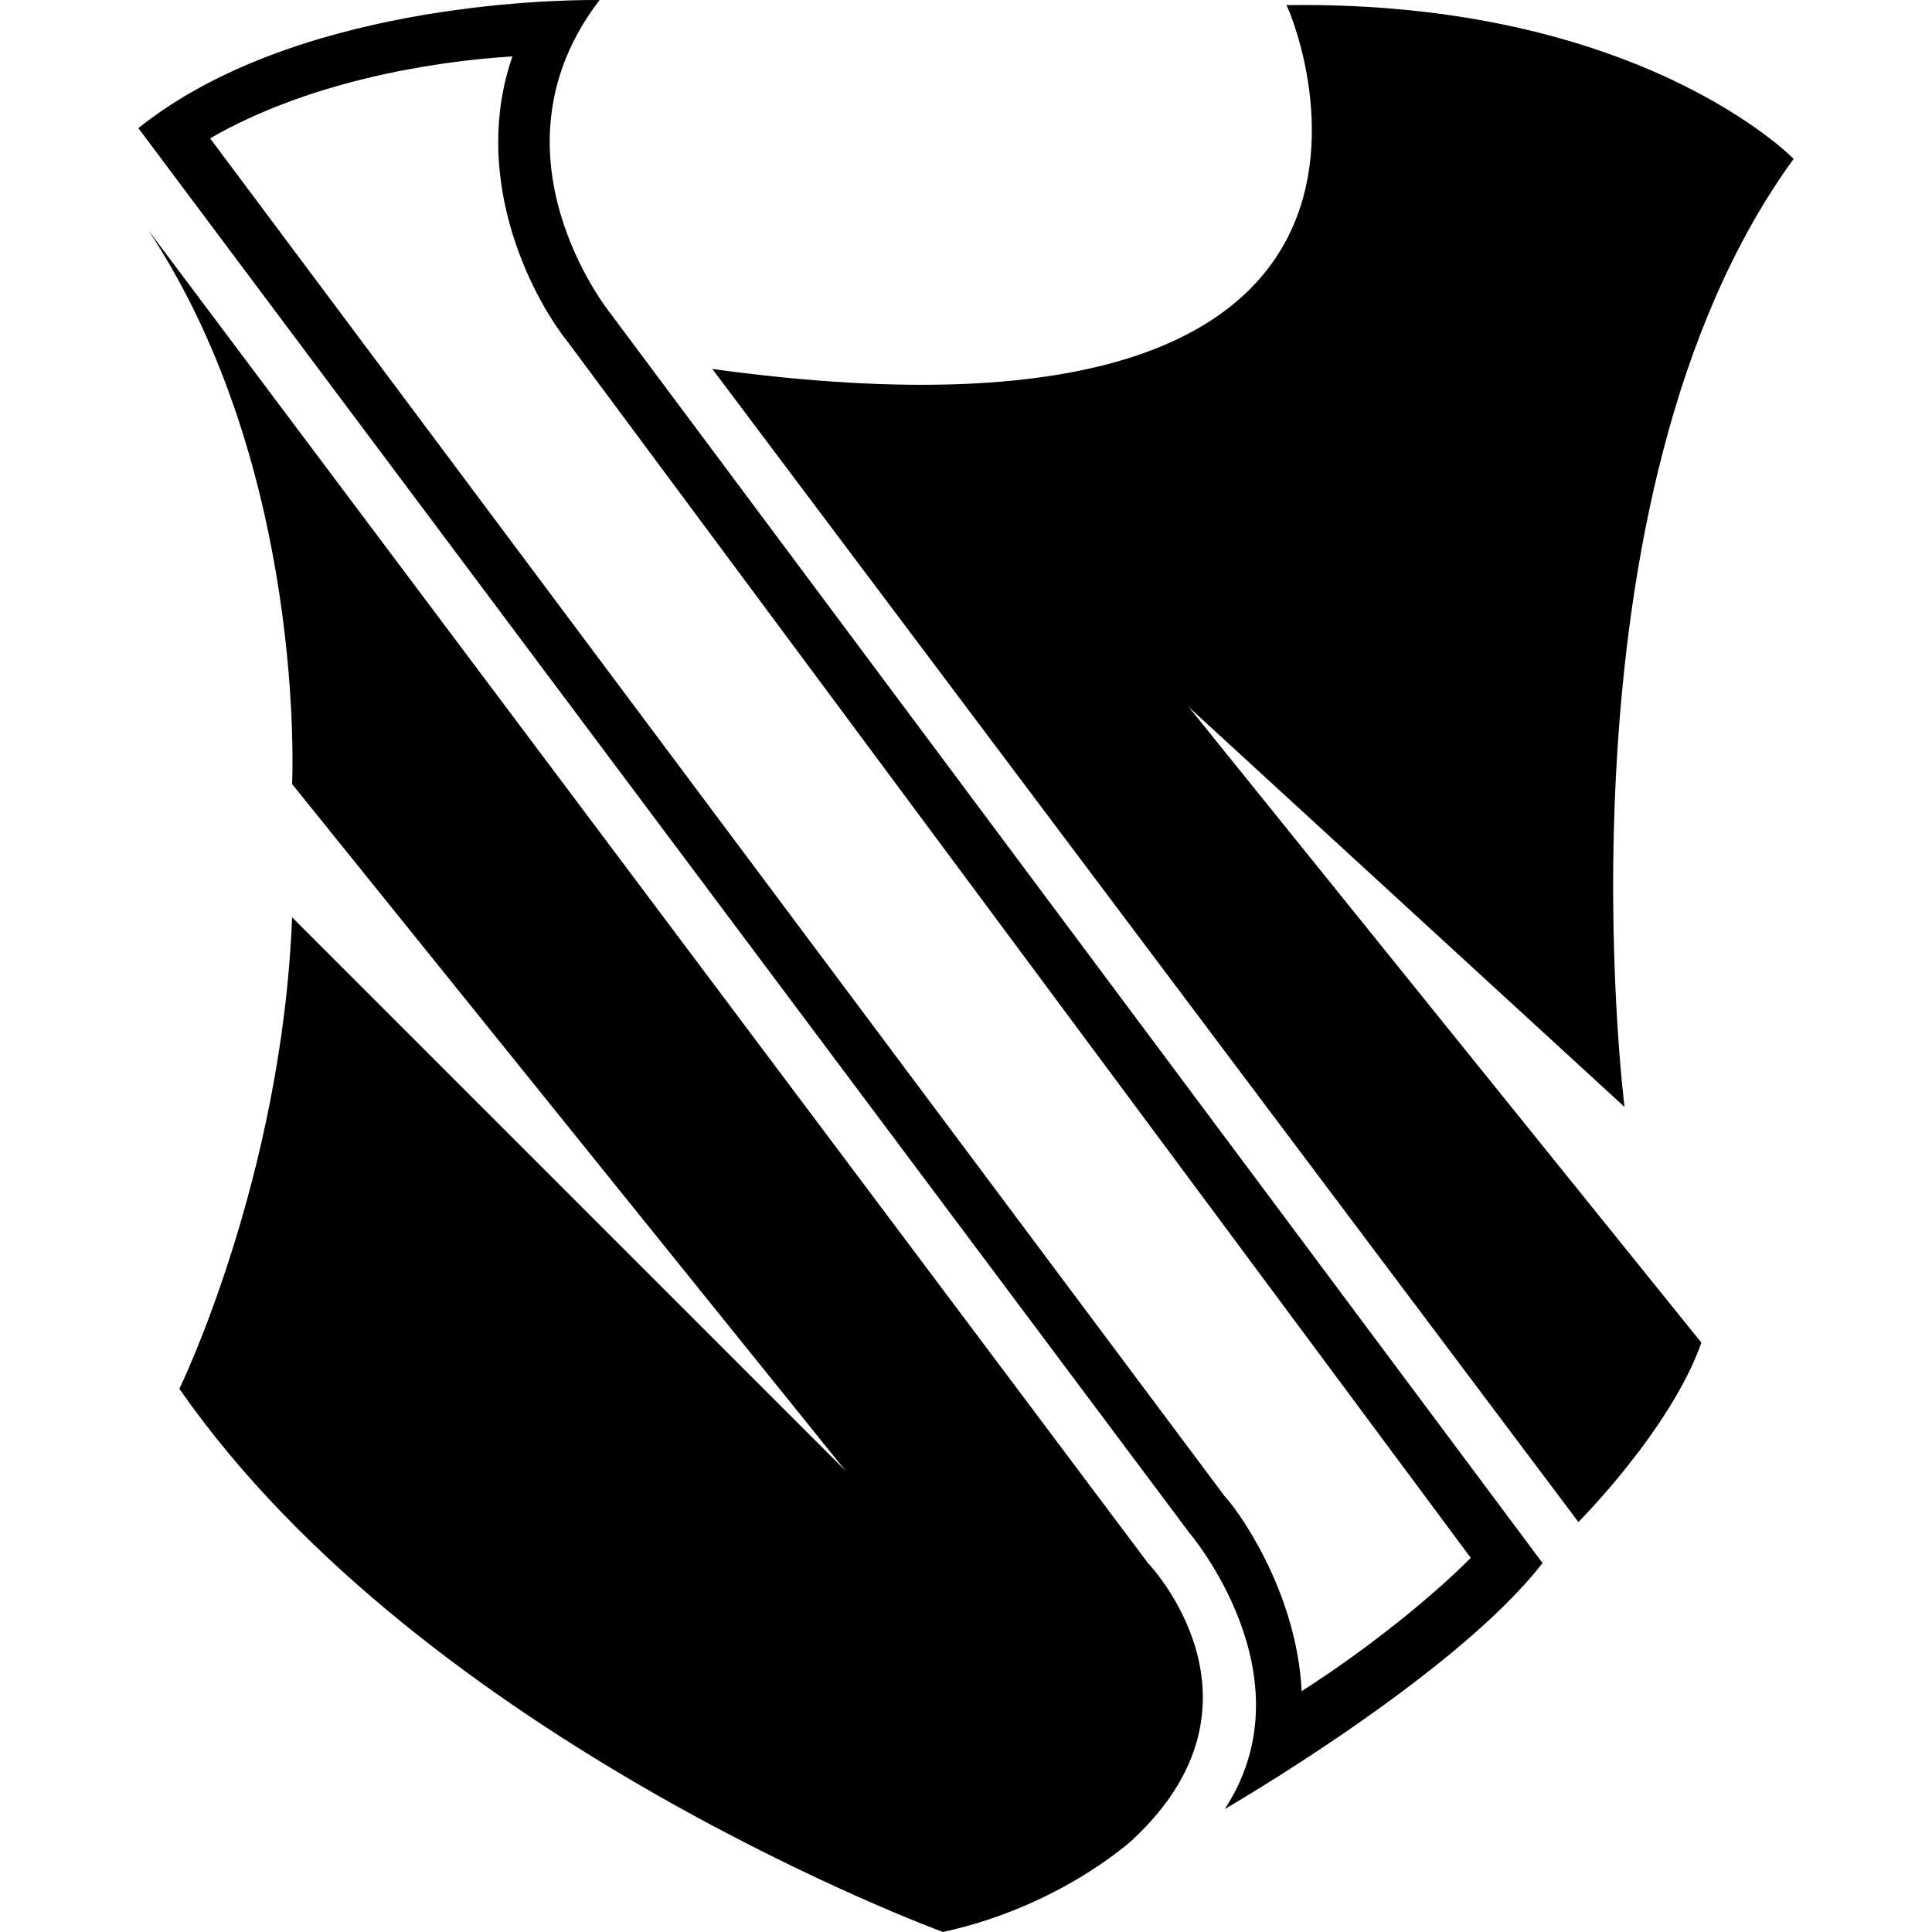 <?xml version="1.0"?>
<svg xmlns="http://www.w3.org/2000/svg" viewBox="0 0 32.3 37.7" width="150" height="150"><path d="M.2 4.5l19.5 26s2.6 2.7-.3 5.4c0 0-1.4 1.3-3.7 1.8 0 0-10.1-3.7-14.9-10.6 0 0 2-4.1 2.2-9.2l10.8 10.8L3 15.3S3.3 9.2.2 4.5z"/><path d="M7.3 1.1c-.8 2.3.3 4.6 1.1 5.6L26 30.4c-.9.9-2.2 1.9-3.3 2.6-.1-2-1.3-3.6-1.5-3.8L1.4 2.7c1.9-1.1 4.3-1.5 5.9-1.6M8.9 0C8 0 3 .1 0 2.5l20.5 27.4s2.4 2.8.7 5.4c0 0 4.5-2.6 6.2-4.8L9.2 6.1S6.7 3 9 0h-.1z"/><path d="M11.2 7.2l16.9 22.5s1.8-1.8 2.4-3.5l-10-12.4 8.5 7.8S27.5 9.7 32.3 3.1c0 0-3-3.1-9.9-3 0-.1 4.1 9.2-11.2 7.1z"/></svg>
